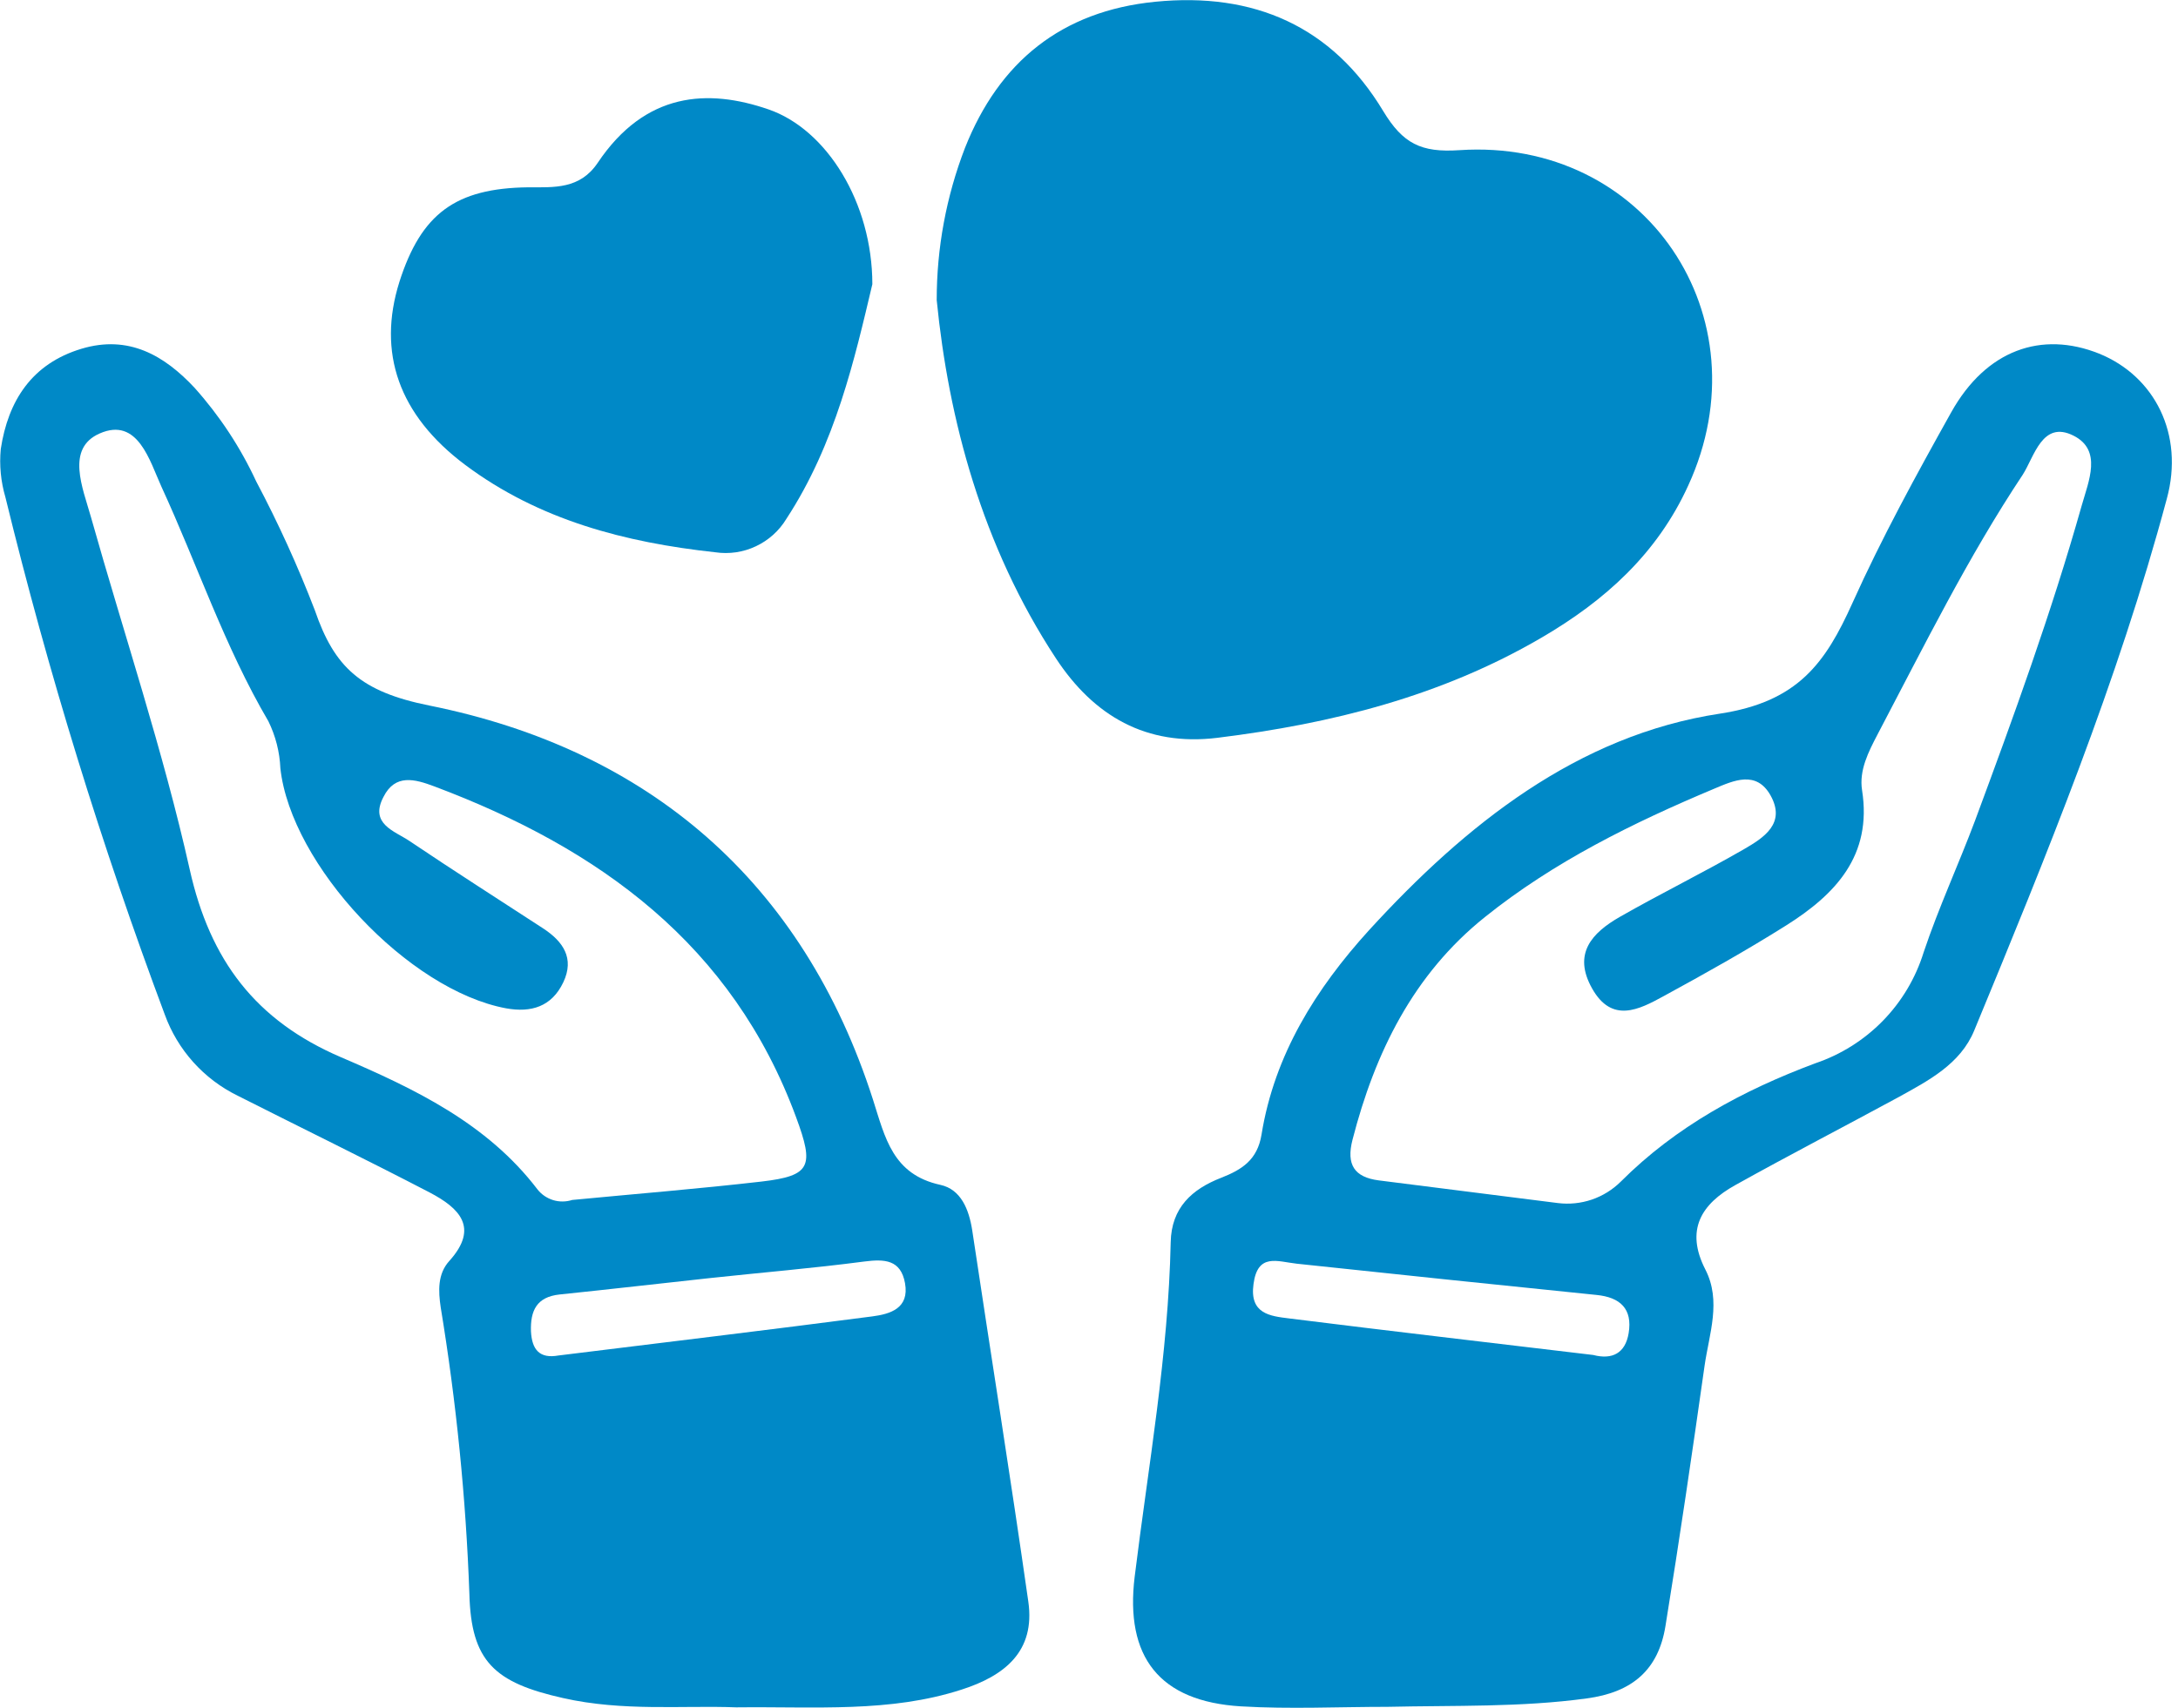 <svg width="51" height="40" viewBox="0 0 51 40" fill="none" xmlns="http://www.w3.org/2000/svg">
<g clip-path="url(#clip0)">
<path d="M17.237 39.989C15.994 39.941 14.581 40.089 13.182 39.771C11.579 39.411 11.03 38.915 10.991 37.328C10.91 35.081 10.685 32.842 10.32 30.623C10.263 30.239 10.244 29.838 10.521 29.534C11.229 28.748 10.75 28.292 10.063 27.931C8.575 27.157 7.066 26.422 5.571 25.666C4.773 25.277 4.157 24.592 3.856 23.756C2.375 19.796 1.129 15.751 0.126 11.643C0.019 11.278 -0.018 10.896 0.018 10.517C0.19 9.388 0.744 8.518 1.91 8.168C3.011 7.838 3.847 8.323 4.557 9.084C5.143 9.739 5.629 10.477 5.999 11.275C6.517 12.253 6.976 13.262 7.373 14.295C7.831 15.63 8.447 16.202 10.054 16.525C15.183 17.556 18.801 20.647 20.441 25.753C20.727 26.646 20.899 27.507 22.021 27.752C22.502 27.857 22.689 28.327 22.765 28.812C23.2 31.713 23.665 34.61 24.079 37.513C24.246 38.679 23.523 39.251 22.515 39.574C20.837 40.117 19.113 39.968 17.237 39.989ZM13.4 28.105C14.879 27.963 16.358 27.844 17.833 27.674C18.994 27.539 19.065 27.315 18.643 26.172C17.15 22.119 14.027 19.868 10.171 18.419C9.713 18.247 9.255 18.119 8.98 18.664C8.646 19.296 9.237 19.463 9.58 19.692C10.62 20.393 11.678 21.066 12.731 21.753C13.178 22.05 13.461 22.44 13.189 23.01C12.917 23.58 12.436 23.722 11.852 23.617C9.562 23.193 6.814 20.262 6.565 17.993C6.549 17.611 6.453 17.237 6.285 16.894C5.257 15.142 4.623 13.23 3.78 11.399C3.508 10.805 3.231 9.757 2.333 10.153C1.536 10.503 1.937 11.426 2.129 12.108C2.903 14.856 3.819 17.579 4.442 20.363C4.918 22.495 5.988 23.905 7.984 24.762C9.699 25.497 11.403 26.307 12.585 27.857C12.679 27.977 12.808 28.064 12.953 28.109C13.099 28.153 13.255 28.151 13.4 28.105ZM13.077 31.748C15.527 31.445 17.979 31.152 20.429 30.832C20.846 30.777 21.297 30.644 21.192 30.055C21.093 29.506 20.718 29.485 20.239 29.547C19.035 29.705 17.821 29.806 16.614 29.936C15.408 30.067 14.274 30.198 13.104 30.319C12.566 30.376 12.417 30.697 12.433 31.184C12.456 31.61 12.633 31.828 13.077 31.748Z" fill="#0089C7"/>
<path d="M32.494 39.977C31.349 39.977 30.204 40.034 29.059 39.966C27.145 39.851 26.339 38.807 26.57 36.925C26.891 34.319 27.358 31.729 27.413 29.096C27.429 28.285 27.912 27.851 28.597 27.585C29.082 27.395 29.444 27.166 29.54 26.573C29.843 24.702 30.813 23.156 32.059 21.785C34.317 19.317 36.938 17.221 40.272 16.715C42.104 16.436 42.745 15.527 43.377 14.123C44.064 12.596 44.873 11.119 45.69 9.656C46.508 8.193 47.806 7.744 49.152 8.282C50.46 8.813 51.147 10.178 50.739 11.678C49.594 15.955 47.916 20.052 46.228 24.137C45.903 24.924 45.157 25.309 44.458 25.696C43.192 26.383 41.901 27.051 40.634 27.757C39.84 28.198 39.455 28.805 39.934 29.737C40.311 30.474 40.023 31.237 39.915 31.983C39.627 34.017 39.329 36.052 38.999 38.081C38.834 39.112 38.221 39.638 37.154 39.78C35.615 39.991 34.053 39.941 32.494 39.977ZM36.481 28.178C36.748 28.211 37.019 28.183 37.273 28.097C37.528 28.01 37.76 27.866 37.951 27.677C39.244 26.383 40.81 25.538 42.507 24.904C43.105 24.702 43.648 24.361 44.089 23.909C44.53 23.458 44.857 22.908 45.044 22.305C45.395 21.256 45.864 20.244 46.249 19.216C47.151 16.784 48.037 14.348 48.742 11.852C48.907 11.268 49.232 10.544 48.552 10.203C47.822 9.837 47.636 10.695 47.364 11.119C46.079 13.052 45.047 15.145 43.964 17.203C43.751 17.611 43.529 18.043 43.602 18.508C43.844 20.045 42.974 20.951 41.825 21.675C40.891 22.263 39.924 22.804 38.953 23.333C38.377 23.649 37.745 23.974 37.282 23.154C36.819 22.334 37.282 21.847 37.928 21.476C38.887 20.928 39.881 20.441 40.838 19.889C41.296 19.623 41.827 19.289 41.459 18.63C41.127 18.039 40.6 18.279 40.142 18.472C38.239 19.271 36.387 20.182 34.77 21.48C33.096 22.82 32.196 24.652 31.67 26.696C31.521 27.276 31.711 27.573 32.286 27.647L36.481 28.178ZM37.307 31.736C37.754 31.853 38.058 31.693 38.136 31.228C38.232 30.653 37.937 30.385 37.385 30.33C35.045 30.092 32.705 29.848 30.365 29.598C29.907 29.547 29.449 29.341 29.352 30.076C29.256 30.774 29.742 30.825 30.186 30.88C32.558 31.177 34.933 31.452 37.307 31.736Z" fill="#0089C7"/>
<path d="M21.934 7.03C21.933 5.811 22.157 4.602 22.596 3.464C23.395 1.447 24.858 0.259 27.051 0.041C29.362 -0.188 31.194 0.616 32.389 2.601C32.847 3.359 33.27 3.579 34.177 3.517C38.528 3.229 41.346 7.421 39.533 11.369C38.803 12.972 37.577 14.071 36.098 14.934C33.749 16.308 31.18 16.951 28.505 17.281C26.836 17.485 25.611 16.766 24.727 15.422C22.989 12.779 22.211 9.816 21.934 7.03Z" fill="#0089C7"/>
<path d="M20.427 6.656C20.015 8.394 19.564 10.396 18.414 12.152C18.245 12.432 17.996 12.656 17.699 12.795C17.403 12.935 17.072 12.983 16.747 12.935C14.643 12.706 12.626 12.184 10.895 10.89C9.329 9.718 8.834 8.255 9.351 6.606C9.862 5.003 10.668 4.408 12.369 4.387C12.981 4.387 13.578 4.433 13.995 3.815C15.113 2.146 16.582 2.075 17.995 2.562C19.36 3.032 20.425 4.747 20.427 6.656Z" fill="#0089C7"/>
</g>
<defs>
<clipPath id="clip0">
<rect width="50.867" height="40" fill="white"/>
</clipPath>
</defs>
</svg>
